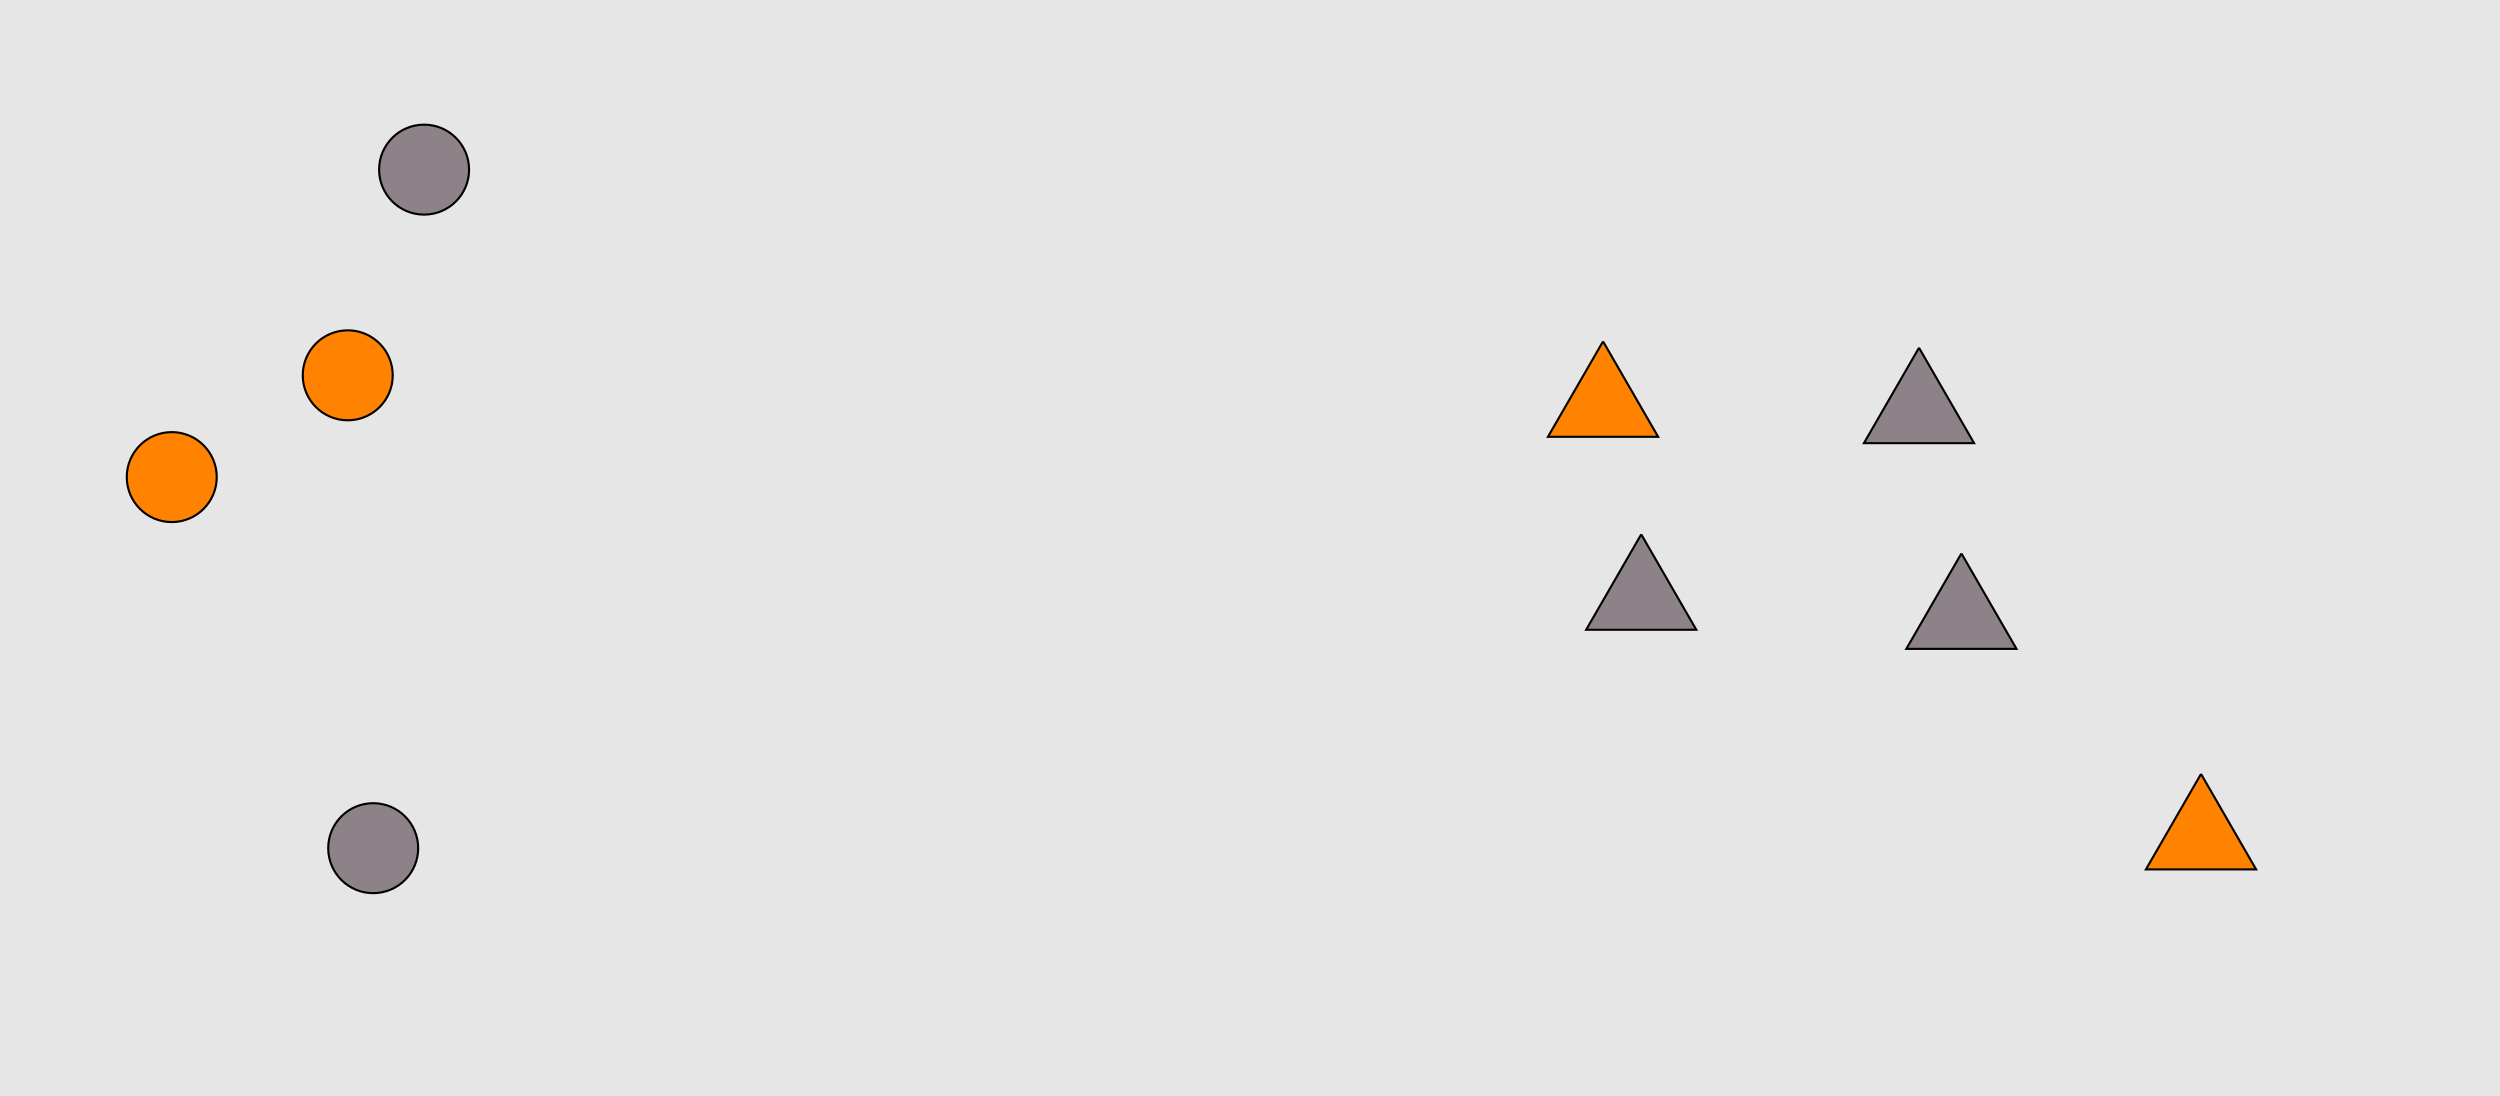 <?xml version="1.0" encoding="UTF-8"?>
<svg xmlns="http://www.w3.org/2000/svg" xmlns:xlink="http://www.w3.org/1999/xlink" width="1179pt" height="517pt" viewBox="0 0 1179 517" version="1.1">
<g id="surface316">
<rect x="0" y="0" width="1179" height="517" style="fill:rgb(90%,90%,90%);fill-opacity:1;stroke:none;"/>
<path style="fill-rule:nonzero;fill:rgb(100%,51%,0%);fill-opacity:1;stroke-width:1;stroke-linecap:butt;stroke-linejoin:miter;stroke:rgb(0%,0%,0%);stroke-opacity:1;stroke-miterlimit:10;" d="M 185.215 177 C 185.215 188.715 175.715 198.215 164 198.215 C 152.285 198.215 142.785 188.715 142.785 177 C 142.785 165.285 152.285 155.785 164 155.785 C 175.715 155.785 185.215 165.285 185.215 177 "/>
<path style="fill-rule:nonzero;fill:rgb(55%,51%,53%);fill-opacity:1;stroke-width:1;stroke-linecap:butt;stroke-linejoin:miter;stroke:rgb(0%,0%,0%);stroke-opacity:1;stroke-miterlimit:10;" d="M 221.215 80 C 221.215 91.715 211.715 101.215 200 101.215 C 188.285 101.215 178.785 91.715 178.785 80 C 178.785 68.285 188.285 58.785 200 58.785 C 211.715 58.785 221.215 68.285 221.215 80 "/>
<path style="fill-rule:nonzero;fill:rgb(100%,51%,0%);fill-opacity:1;stroke-width:1;stroke-linecap:butt;stroke-linejoin:miter;stroke:rgb(0%,0%,0%);stroke-opacity:1;stroke-miterlimit:10;" d="M 102.215 225 C 102.215 236.715 92.715 246.215 81 246.215 C 69.285 246.215 59.785 236.715 59.785 225 C 59.785 213.285 69.285 203.785 81 203.785 C 92.715 203.785 102.215 213.285 102.215 225 "/>
<path style="fill-rule:nonzero;fill:rgb(55%,51%,53%);fill-opacity:1;stroke-width:1;stroke-linecap:butt;stroke-linejoin:miter;stroke:rgb(0%,0%,0%);stroke-opacity:1;stroke-miterlimit:10;" d="M 197.215 400 C 197.215 411.715 187.715 421.215 176 421.215 C 164.285 421.215 154.785 411.715 154.785 400 C 154.785 388.285 164.285 378.785 176 378.785 C 187.715 378.785 197.215 388.285 197.215 400 "/>
<path style="fill-rule:nonzero;fill:rgb(55%,51%,53%);fill-opacity:1;stroke-width:1;stroke-linecap:butt;stroke-linejoin:miter;stroke:rgb(0%,0%,0%);stroke-opacity:1;stroke-miterlimit:10;" d="M 925 261 L 899.02 306 L 950.98 306 L 925 261 "/>
<path style="fill-rule:nonzero;fill:rgb(100%,51%,0%);fill-opacity:1;stroke-width:1;stroke-linecap:butt;stroke-linejoin:miter;stroke:rgb(0%,0%,0%);stroke-opacity:1;stroke-miterlimit:10;" d="M 1038 365 L 1012.02 410 L 1063.98 410 L 1038 365 "/>
<path style="fill-rule:nonzero;fill:rgb(55%,51%,53%);fill-opacity:1;stroke-width:1;stroke-linecap:butt;stroke-linejoin:miter;stroke:rgb(0%,0%,0%);stroke-opacity:1;stroke-miterlimit:10;" d="M 905 164 L 879.02 209 L 930.98 209 L 905 164 "/>
<path style="fill-rule:nonzero;fill:rgb(100%,51%,0%);fill-opacity:1;stroke-width:1;stroke-linecap:butt;stroke-linejoin:miter;stroke:rgb(0%,0%,0%);stroke-opacity:1;stroke-miterlimit:10;" d="M 756 161 L 730.02 206 L 781.98 206 L 756 161 "/>
<path style="fill-rule:nonzero;fill:rgb(55%,51%,53%);fill-opacity:1;stroke-width:1;stroke-linecap:butt;stroke-linejoin:miter;stroke:rgb(0%,0%,0%);stroke-opacity:1;stroke-miterlimit:10;" d="M 774 252 L 748.02 297 L 799.98 297 L 774 252 "/>
</g>
</svg>
